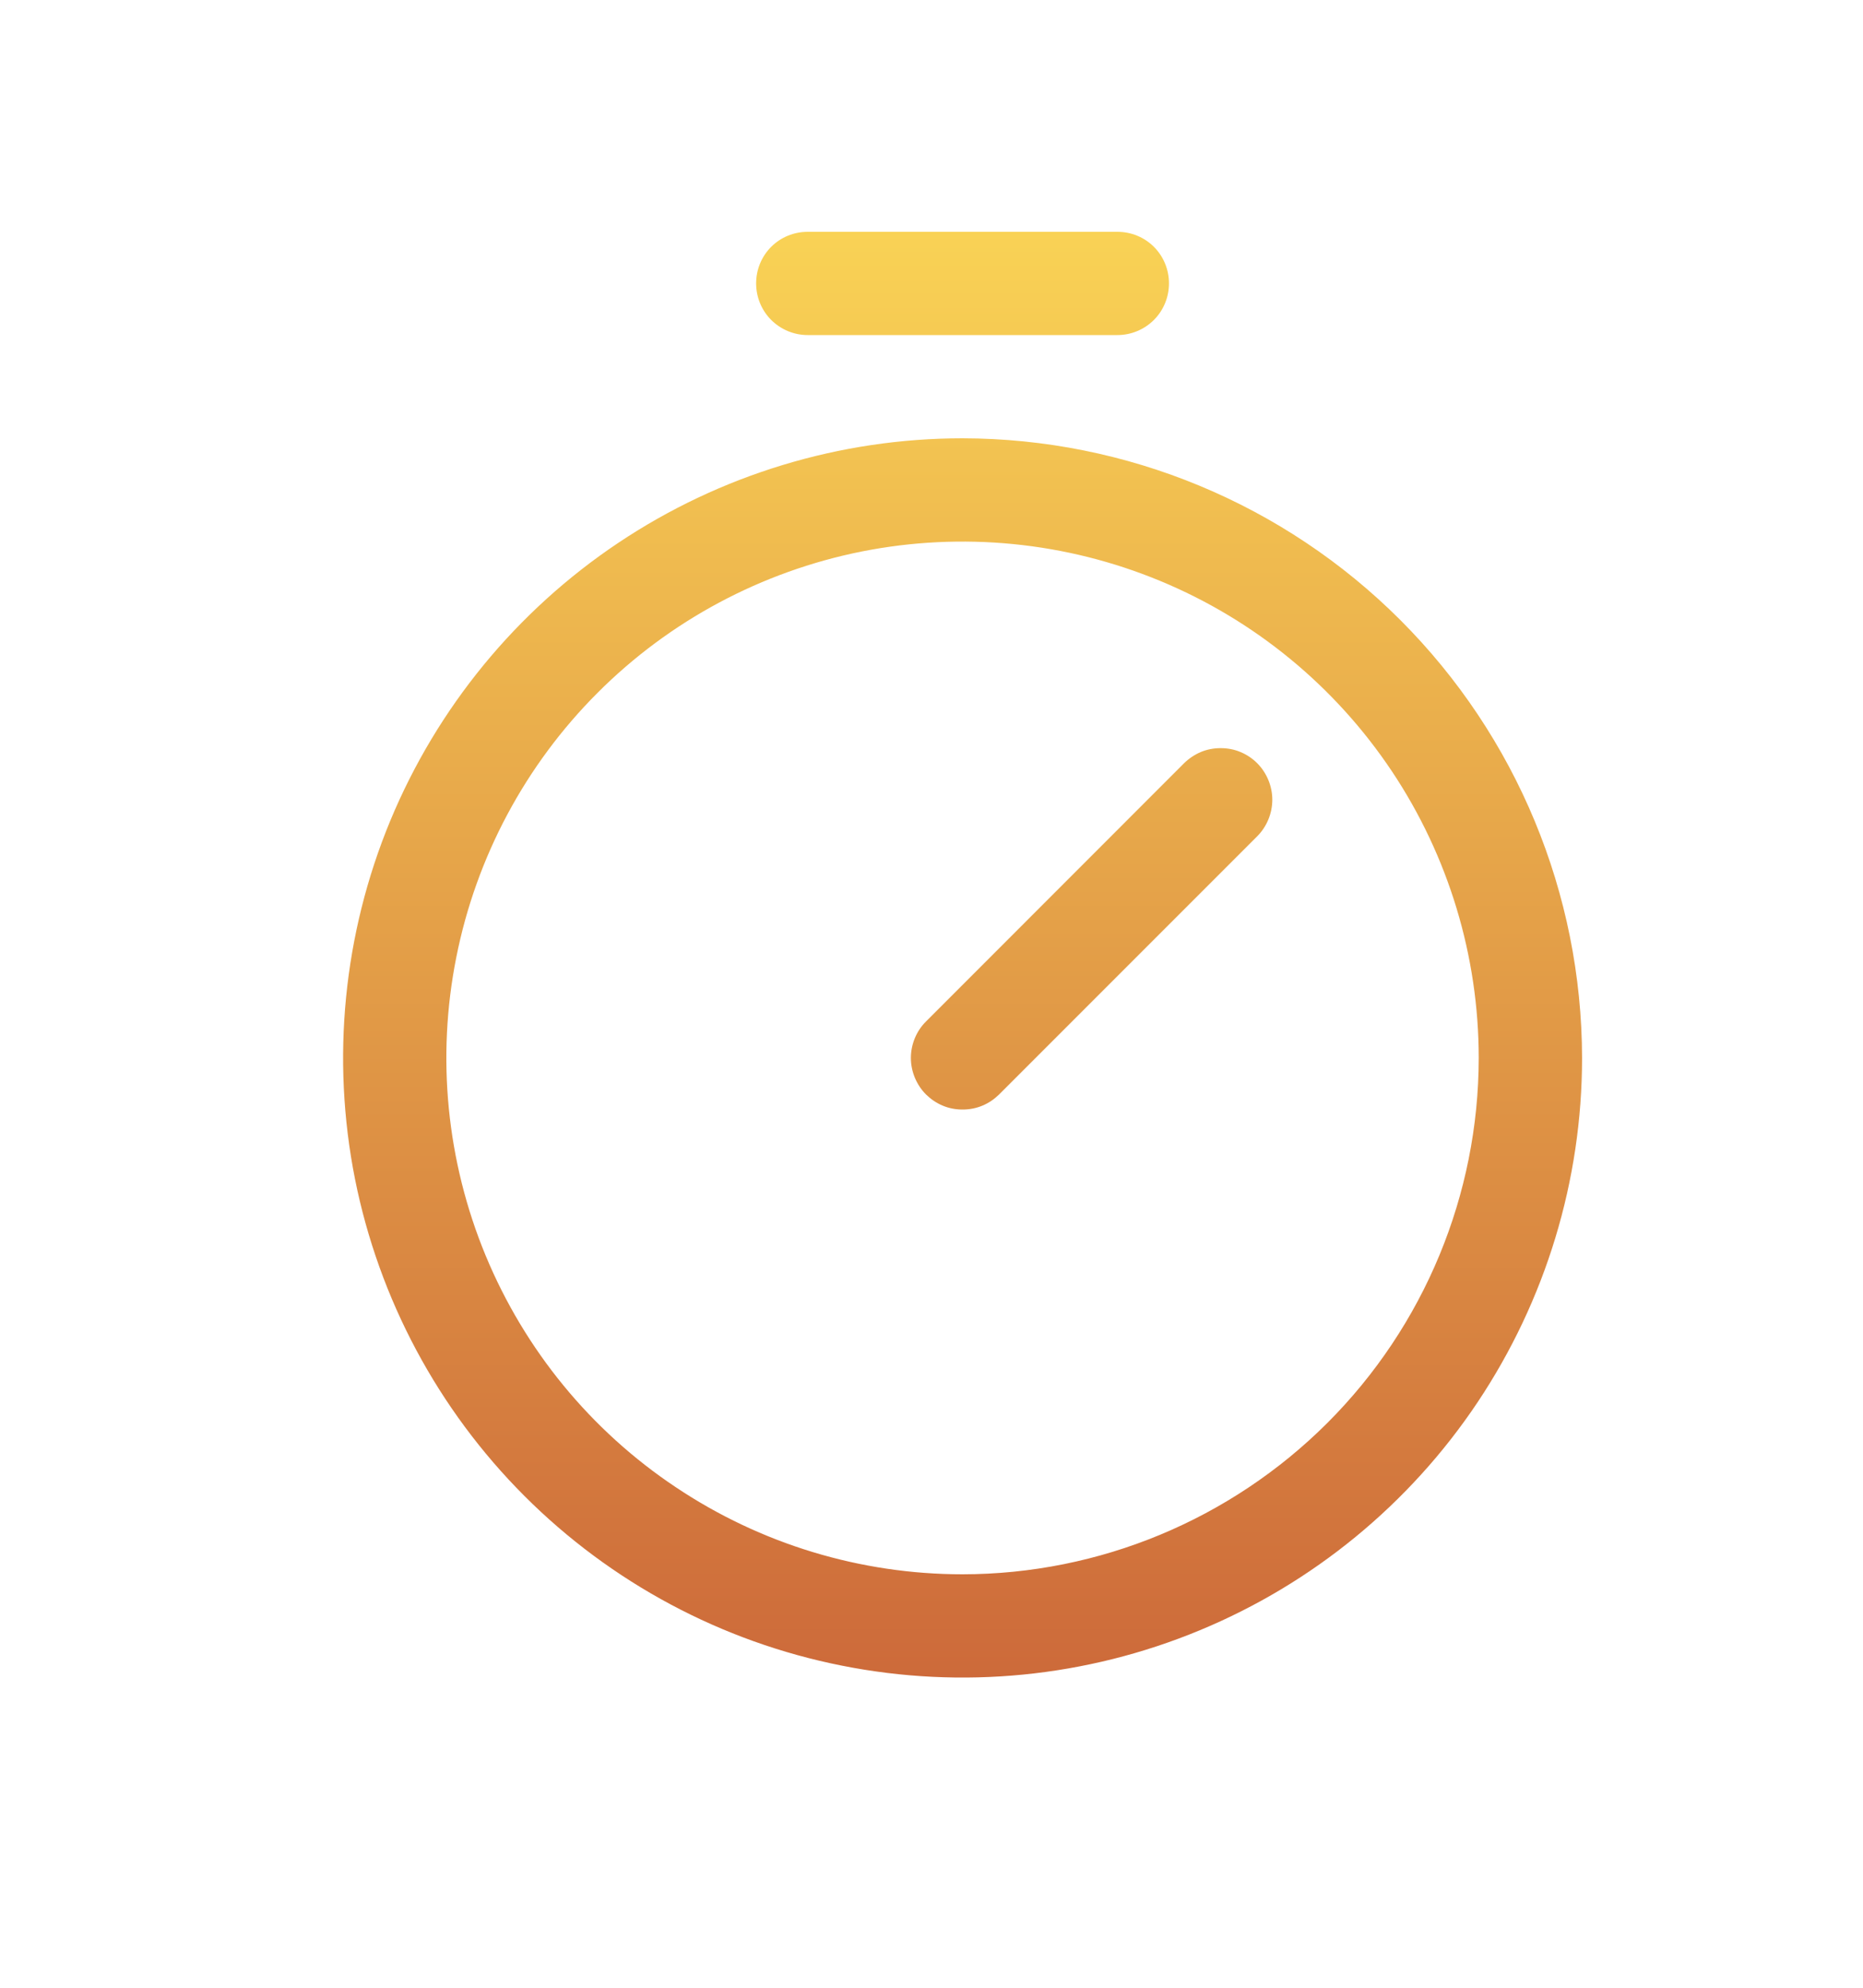 <svg width="15" height="16" viewBox="0 0 15 16" fill="none" xmlns="http://www.w3.org/2000/svg">
<g clip-path="url(#clip0_670_233)">
<g clip-path="url(#clip1_670_233)">
<path d="M7.75 3.528C6.764 3.528 5.799 3.821 4.979 4.369C4.159 4.917 3.52 5.696 3.142 6.607C2.765 7.518 2.666 8.521 2.858 9.489C3.051 10.456 3.526 11.345 4.223 12.042C4.921 12.74 5.81 13.215 6.777 13.407C7.744 13.6 8.747 13.501 9.659 13.123C10.57 12.746 11.349 12.107 11.897 11.287C12.445 10.466 12.738 9.502 12.738 8.516C12.736 7.193 12.21 5.926 11.275 4.991C10.34 4.056 9.072 3.53 7.75 3.528ZM7.75 12.672C6.928 12.672 6.124 12.428 5.441 11.971C4.757 11.515 4.225 10.866 3.91 10.106C3.596 9.347 3.513 8.511 3.674 7.705C3.834 6.899 4.23 6.158 4.811 5.577C5.392 4.995 6.133 4.6 6.939 4.439C7.745 4.279 8.581 4.361 9.341 4.676C10.1 4.99 10.749 5.523 11.206 6.207C11.662 6.89 11.906 7.694 11.906 8.516C11.905 9.618 11.467 10.674 10.688 11.453C9.908 12.232 8.852 12.671 7.75 12.672ZM10.122 6.143C10.161 6.182 10.191 6.228 10.212 6.278C10.233 6.329 10.244 6.383 10.244 6.437C10.244 6.492 10.233 6.546 10.212 6.597C10.191 6.647 10.161 6.693 10.122 6.732L8.044 8.81C8.005 8.848 7.96 8.879 7.909 8.9C7.859 8.921 7.805 8.931 7.75 8.931C7.695 8.931 7.641 8.921 7.591 8.9C7.54 8.879 7.495 8.848 7.456 8.81C7.417 8.771 7.387 8.725 7.366 8.675C7.345 8.624 7.334 8.57 7.334 8.516C7.334 8.461 7.345 8.407 7.366 8.356C7.387 8.306 7.417 8.26 7.456 8.222L9.534 6.143C9.573 6.105 9.619 6.074 9.669 6.053C9.719 6.032 9.774 6.022 9.828 6.022C9.883 6.022 9.937 6.032 9.987 6.053C10.038 6.074 10.084 6.105 10.122 6.143ZM6.088 2.281C6.088 2.171 6.131 2.065 6.209 1.987C6.287 1.909 6.393 1.866 6.503 1.866H8.997C9.107 1.866 9.213 1.909 9.291 1.987C9.369 2.065 9.412 2.171 9.412 2.281C9.412 2.391 9.369 2.497 9.291 2.575C9.213 2.653 9.107 2.697 8.997 2.697H6.503C6.393 2.697 6.287 2.653 6.209 2.575C6.131 2.497 6.088 2.391 6.088 2.281Z" fill="url(#paint0_linear_670_233)"/>
</g>
</g>
<defs>
<linearGradient id="paint0_linear_670_233" x1="7.75" y1="1.866" x2="7.75" y2="13.503" gradientUnits="userSpaceOnUse">
<stop stop-color="#F9D255"/>
<stop offset="1" stop-color="#CD6A3A"/>
</linearGradient>
<clipPath id="clip0_670_233">
<rect width="14.56" height="15.673" fill="white" transform="translate(0.4 0.05)"/>
</clipPath>
<clipPath id="clip1_670_233">
<rect width="13.3" height="13.3" fill="white" transform="translate(1.1 1.45)"/>
</clipPath>
</defs>
</svg>
